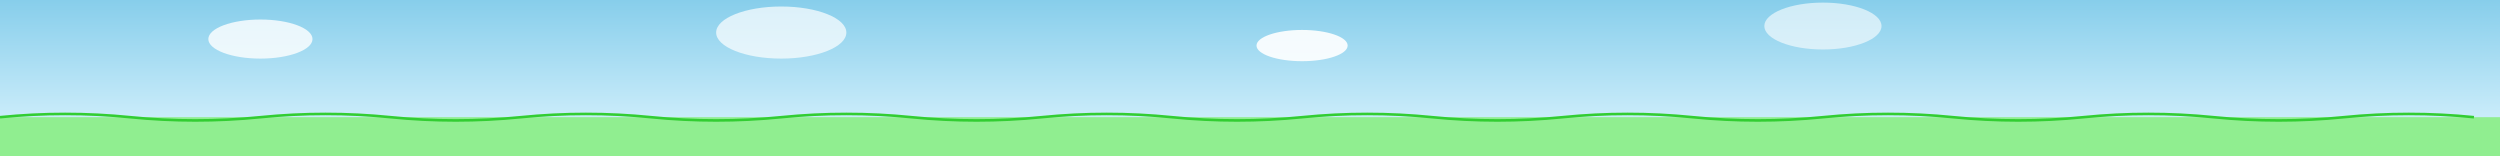 <!-- SVG background mẫu cho game -->
<svg width="1920" height="120" xmlns="http://www.w3.org/2000/svg">
  <rect width="100%" height="100%" fill="#333333" stroke="none"/>
  <!-- Sky gradient -->
  <defs>
    <linearGradient id="skyGradient" x1="0%" y1="0%" x2="0%" y2="100%">
      <stop offset="0%" style="stop-color:#87CEEB;stop-opacity:1" />
      <stop offset="100%" style="stop-color:#E0F6FF;stop-opacity:1" />
    </linearGradient>
  </defs>
  
  <!-- Background -->
  <rect width="100%" height="100%" fill="url(#skyGradient)"/>
  
  <!-- Ground -->
  <rect x="0" y="90" width="100%" height="30" fill="#90EE90"/>
  
  <!-- Simple clouds -->
  <ellipse cx="200" cy="30" rx="40" ry="15" fill="white" opacity="0.8"/>
  <ellipse cx="600" cy="25" rx="50" ry="20" fill="white" opacity="0.7"/>
  <ellipse cx="1000" cy="35" rx="35" ry="12" fill="white" opacity="0.9"/>
  <ellipse cx="1400" cy="20" rx="45" ry="18" fill="white" opacity="0.6"/>
  
  <!-- Simple grass texture -->
  <path d="M0,90 Q50,85 100,90 T200,90 T300,90 T400,90 T500,90 T600,90 T700,90 T800,90 T900,90 T1000,90 T1100,90 T1200,90 T1300,90 T1400,90 T1500,90 T1600,90 T1700,90 T1800,90 T1900,90" 
        stroke="#32CD32" stroke-width="2" fill="none"/>
</svg>
